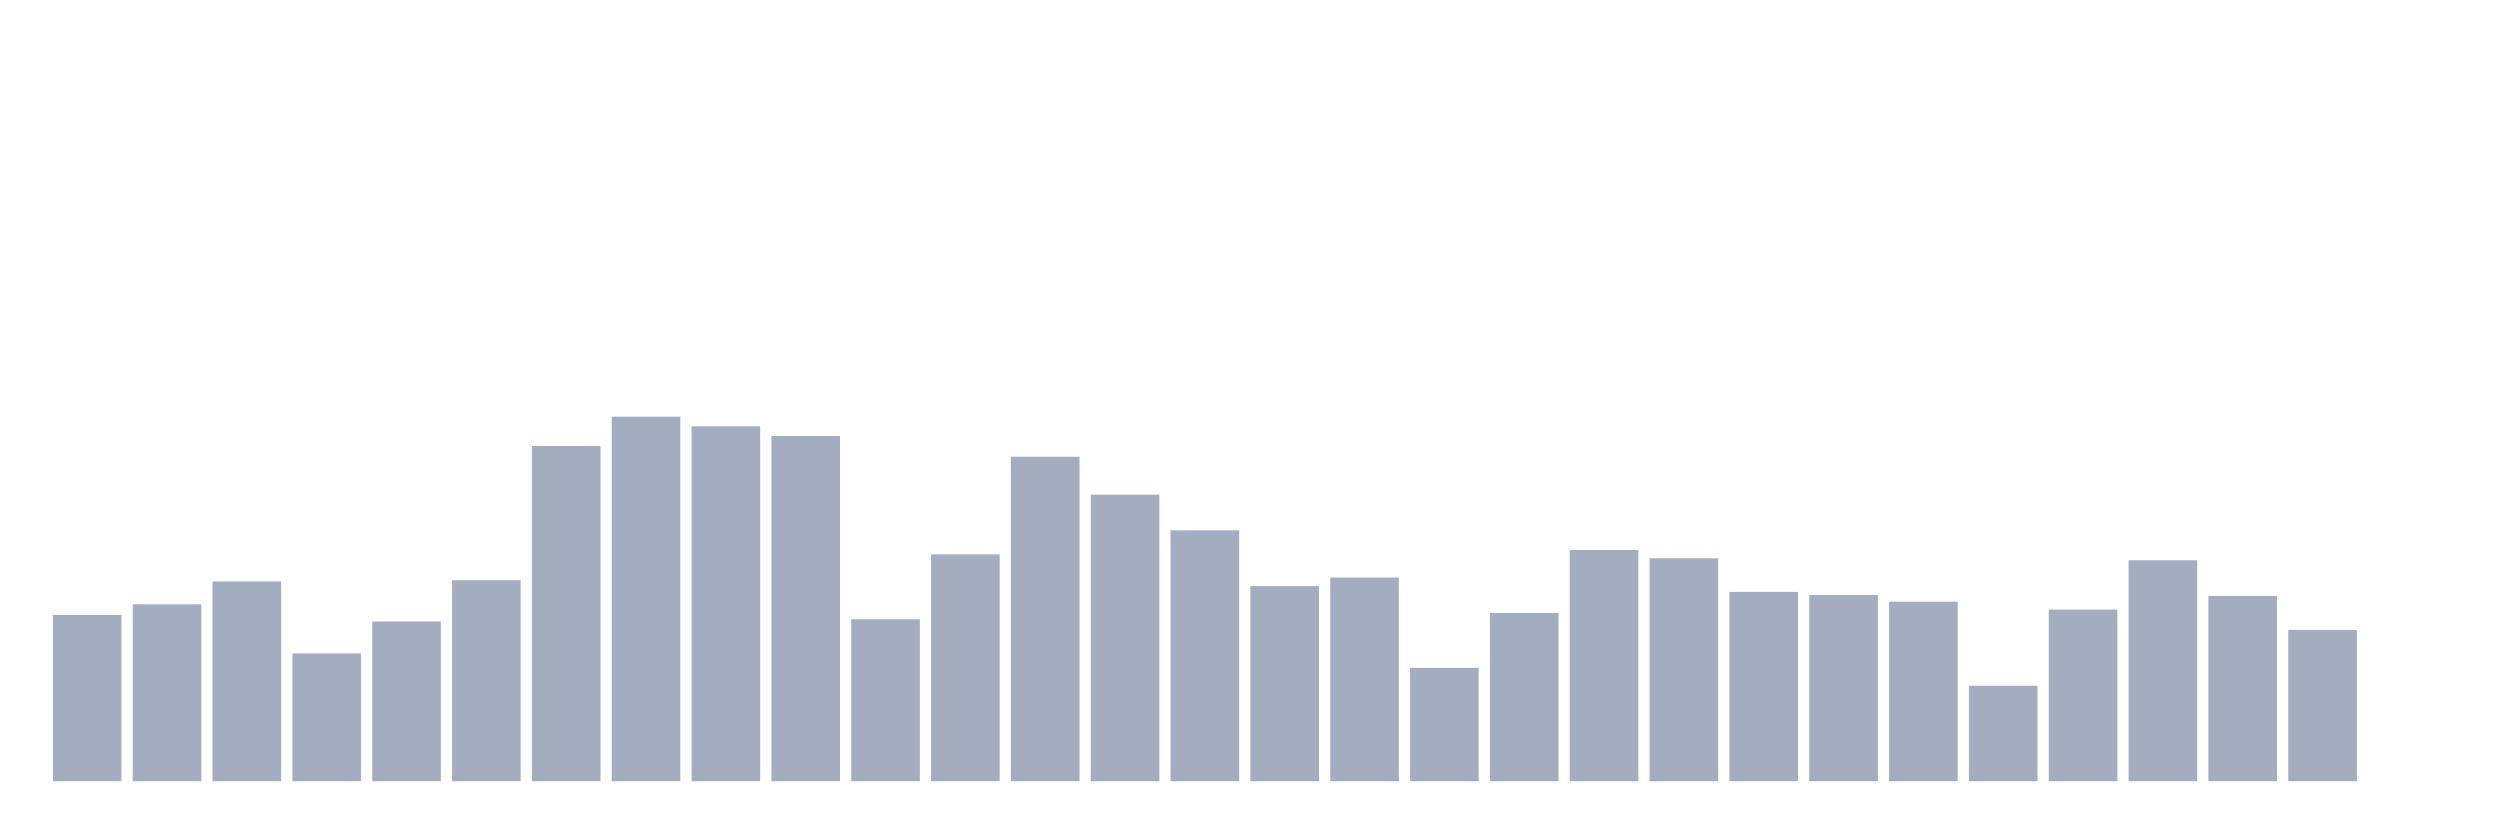 <svg xmlns="http://www.w3.org/2000/svg" viewBox="0 0 480 160"><g transform="translate(10,10)"><rect class="bar" x="0.153" width="13.175" y="108.075" height="31.925" fill="rgb(164,173,192)"></rect><rect class="bar" x="15.482" width="13.175" y="106.025" height="33.975" fill="rgb(164,173,192)"></rect><rect class="bar" x="30.81" width="13.175" y="101.632" height="38.368" fill="rgb(164,173,192)"></rect><rect class="bar" x="46.138" width="13.175" y="115.456" height="24.544" fill="rgb(164,173,192)"></rect><rect class="bar" x="61.466" width="13.175" y="109.325" height="30.675" fill="rgb(164,173,192)"></rect><rect class="bar" x="76.794" width="13.175" y="101.397" height="38.603" fill="rgb(164,173,192)"></rect><rect class="bar" x="92.123" width="13.175" y="75.623" height="64.377" fill="rgb(164,173,192)"></rect><rect class="bar" x="107.451" width="13.175" y="70" height="70" fill="rgb(164,173,192)"></rect><rect class="bar" x="122.779" width="13.175" y="71.855" height="68.145" fill="rgb(164,173,192)"></rect><rect class="bar" x="138.107" width="13.175" y="73.71" height="66.29" fill="rgb(164,173,192)"></rect><rect class="bar" x="153.436" width="13.175" y="108.895" height="31.105" fill="rgb(164,173,192)"></rect><rect class="bar" x="168.764" width="13.175" y="96.438" height="43.562" fill="rgb(164,173,192)"></rect><rect class="bar" x="184.092" width="13.175" y="77.693" height="62.307" fill="rgb(164,173,192)"></rect><rect class="bar" x="199.42" width="13.175" y="84.976" height="55.024" fill="rgb(164,173,192)"></rect><rect class="bar" x="214.748" width="13.175" y="91.83" height="48.17" fill="rgb(164,173,192)"></rect><rect class="bar" x="230.077" width="13.175" y="102.53" height="37.47" fill="rgb(164,173,192)"></rect><rect class="bar" x="245.405" width="13.175" y="100.89" height="39.11" fill="rgb(164,173,192)"></rect><rect class="bar" x="260.733" width="13.175" y="118.229" height="21.771" fill="rgb(164,173,192)"></rect><rect class="bar" x="276.061" width="13.175" y="107.685" height="32.315" fill="rgb(164,173,192)"></rect><rect class="bar" x="291.39" width="13.175" y="95.598" height="44.402" fill="rgb(164,173,192)"></rect><rect class="bar" x="306.718" width="13.175" y="97.199" height="42.801" fill="rgb(164,173,192)"></rect><rect class="bar" x="322.046" width="13.175" y="103.643" height="36.357" fill="rgb(164,173,192)"></rect><rect class="bar" x="337.374" width="13.175" y="104.229" height="35.771" fill="rgb(164,173,192)"></rect><rect class="bar" x="352.702" width="13.175" y="105.517" height="34.483" fill="rgb(164,173,192)"></rect><rect class="bar" x="368.031" width="13.175" y="121.665" height="18.335" fill="rgb(164,173,192)"></rect><rect class="bar" x="383.359" width="13.175" y="107.04" height="32.96" fill="rgb(164,173,192)"></rect><rect class="bar" x="398.687" width="13.175" y="97.57" height="42.43" fill="rgb(164,173,192)"></rect><rect class="bar" x="414.015" width="13.175" y="104.424" height="35.576" fill="rgb(164,173,192)"></rect><rect class="bar" x="429.344" width="13.175" y="110.946" height="29.054" fill="rgb(164,173,192)"></rect><rect class="bar" x="444.672" width="13.175" y="140" height="0" fill="rgb(164,173,192)"></rect></g></svg>